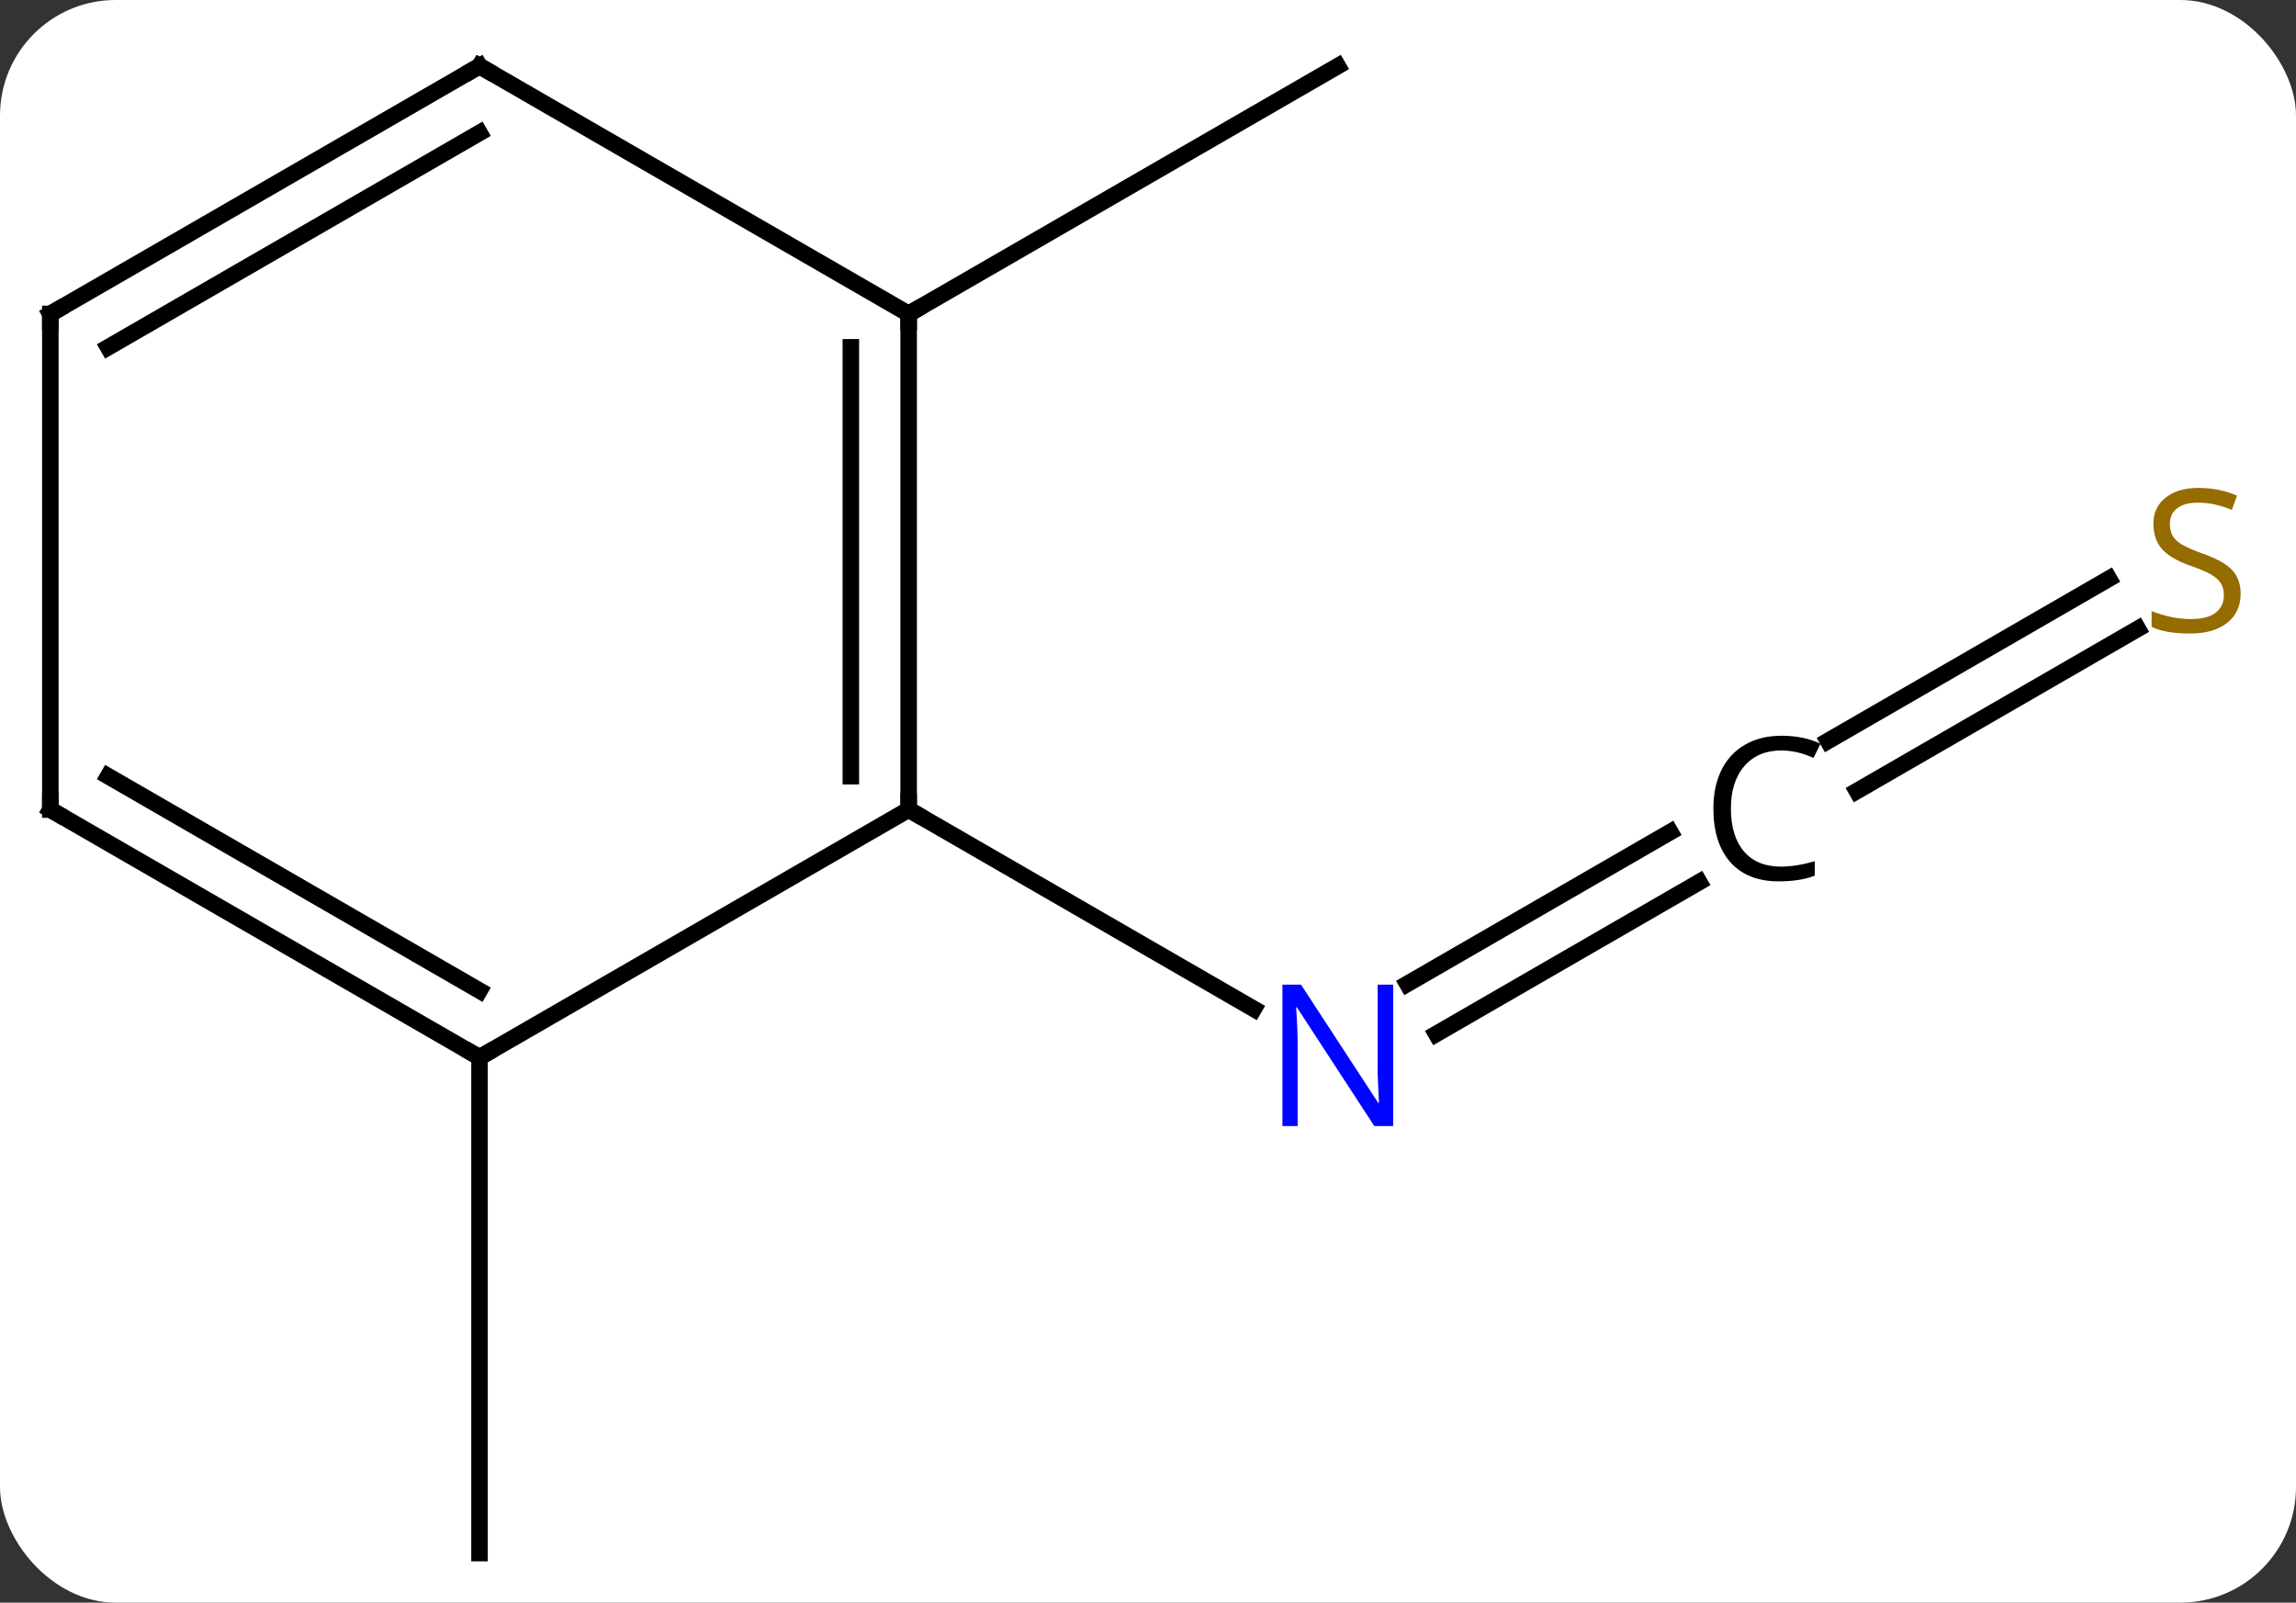 <svg width="139" viewBox="0 0 139 97" style="fill-opacity:1; color-rendering:auto; color-interpolation:auto; text-rendering:auto; stroke:black; stroke-linecap:square; stroke-miterlimit:10; shape-rendering:auto; stroke-opacity:1; fill:black; stroke-dasharray:none; font-weight:normal; stroke-width:1; font-family:'Open Sans'; font-style:normal; stroke-linejoin:miter; font-size:12; stroke-dashoffset:0; image-rendering:auto;" height="97" class="cas-substance-image" xmlns:xlink="http://www.w3.org/1999/xlink" xmlns="http://www.w3.org/2000/svg"><rect x="0" y="0" width="139" height="97" fill="#333333" stroke="none"/><svg class="cas-substance-single-component"><rect y="0" x="0" width="139" stroke="none" ry="7" rx="7" height="97" fill="white" class="cas-substance-group"/><svg y="0" x="0" width="139" viewBox="0 0 139 97" style="fill:black;" height="97" class="cas-substance-single-component-image"><svg><g><g transform="translate(68,49)" style="text-rendering:geometricPrecision; color-rendering:optimizeQuality; color-interpolation:linearRGB; stroke-linecap:butt; image-rendering:optimizeQuality;"><line y2="4.388" y1="13.58" x2="34.871" x1="18.949" style="fill:none;"/><line y2="1.356" y1="10.549" x2="33.121" x1="17.199" style="fill:none;"/><line y2="0" y1="12.065" x2="-12.99" x1="7.906" style="fill:none;"/><line y2="-10.943" y1="-1.122" x2="61.426" x1="44.414" style="fill:none;"/><line y2="-13.974" y1="-4.153" x2="59.676" x1="42.664" style="fill:none;"/><line y2="-30" y1="-45" x2="-12.99" x1="12.99" style="fill:none;"/><line y2="15" y1="45" x2="-38.97" x1="-38.97" style="fill:none;"/><line y2="-30" y1="0" x2="-12.99" x1="-12.99" style="fill:none;"/><line y2="-27.979" y1="-2.021" x2="-16.49" x1="-16.49" style="fill:none;"/><line y2="15" y1="0" x2="-38.97" x1="-12.99" style="fill:none;"/><line y2="-45" y1="-30" x2="-38.97" x1="-12.99" style="fill:none;"/><line y2="0" y1="15" x2="-64.953" x1="-38.97" style="fill:none;"/><line y2="-2.021" y1="10.959" x2="-61.453" x1="-38.97" style="fill:none;"/><line y2="-30" y1="-45" x2="-64.953" x1="-38.97" style="fill:none;"/><line y2="-27.979" y1="-40.959" x2="-61.453" x1="-38.97" style="fill:none;"/><line y2="-30" y1="0" x2="-64.953" x1="-64.953" style="fill:none;"/></g><g transform="translate(68,49)" style="fill:rgb(0,5,255); text-rendering:geometricPrecision; color-rendering:optimizeQuality; image-rendering:optimizeQuality; font-family:'Open Sans'; stroke:rgb(0,5,255); color-interpolation:linearRGB;"><path style="stroke:none;" d="M16.342 19.156 L15.201 19.156 L10.513 11.969 L10.467 11.969 Q10.56 13.234 10.56 14.281 L10.56 19.156 L9.638 19.156 L9.638 10.594 L10.763 10.594 L15.435 17.75 L15.482 17.75 Q15.482 17.594 15.435 16.734 Q15.388 15.875 15.404 15.5 L15.404 10.594 L16.342 10.594 L16.342 19.156 Z"/><path style="fill:black; stroke:none;" d="M39.837 -3.578 Q38.431 -3.578 37.611 -2.641 Q36.79 -1.703 36.79 -0.062 Q36.79 1.609 37.579 2.531 Q38.368 3.453 39.822 3.453 Q40.728 3.453 41.868 3.125 L41.868 4 Q40.978 4.344 39.681 4.344 Q37.79 4.344 36.759 3.188 Q35.728 2.031 35.728 -0.078 Q35.728 -1.406 36.22 -2.398 Q36.712 -3.391 37.65 -3.93 Q38.587 -4.469 39.853 -4.469 Q41.197 -4.469 42.212 -3.984 L41.79 -3.125 Q40.806 -3.578 39.837 -3.578 Z"/><path style="fill:rgb(148,108,0); stroke:none;" d="M67.648 -13.062 Q67.648 -11.938 66.828 -11.297 Q66.008 -10.656 64.601 -10.656 Q63.07 -10.656 62.258 -11.062 L62.258 -12.016 Q62.789 -11.797 63.406 -11.664 Q64.023 -11.531 64.633 -11.531 Q65.633 -11.531 66.133 -11.914 Q66.633 -12.297 66.633 -12.969 Q66.633 -13.406 66.453 -13.695 Q66.273 -13.984 65.859 -14.227 Q65.445 -14.469 64.586 -14.766 Q63.398 -15.188 62.883 -15.773 Q62.367 -16.359 62.367 -17.312 Q62.367 -18.297 63.109 -18.883 Q63.851 -19.469 65.086 -19.469 Q66.351 -19.469 67.43 -19 L67.117 -18.141 Q66.055 -18.578 65.055 -18.578 Q64.258 -18.578 63.812 -18.242 Q63.367 -17.906 63.367 -17.297 Q63.367 -16.859 63.531 -16.57 Q63.695 -16.281 64.086 -16.047 Q64.476 -15.812 65.289 -15.516 Q66.633 -15.047 67.141 -14.492 Q67.648 -13.938 67.648 -13.062 Z"/></g><g transform="translate(68,49)" style="stroke-linecap:butt; text-rendering:geometricPrecision; color-rendering:optimizeQuality; image-rendering:optimizeQuality; font-family:'Open Sans'; color-interpolation:linearRGB; stroke-miterlimit:5;"><path style="fill:none;" d="M-12.99 -0.5 L-12.99 0 L-12.557 0.25"/><path style="fill:none;" d="M-12.99 -29.5 L-12.99 -30 L-12.557 -30.25"/><path style="fill:none;" d="M-39.403 14.75 L-38.97 15 L-38.537 14.75"/><path style="fill:none;" d="M-38.537 -44.75 L-38.97 -45 L-39.403 -44.75"/><path style="fill:none;" d="M-64.52 0.25 L-64.953 0 L-64.953 -0.5"/><path style="fill:none;" d="M-64.52 -30.25 L-64.953 -30 L-64.953 -29.5"/></g></g></svg></svg></svg></svg>